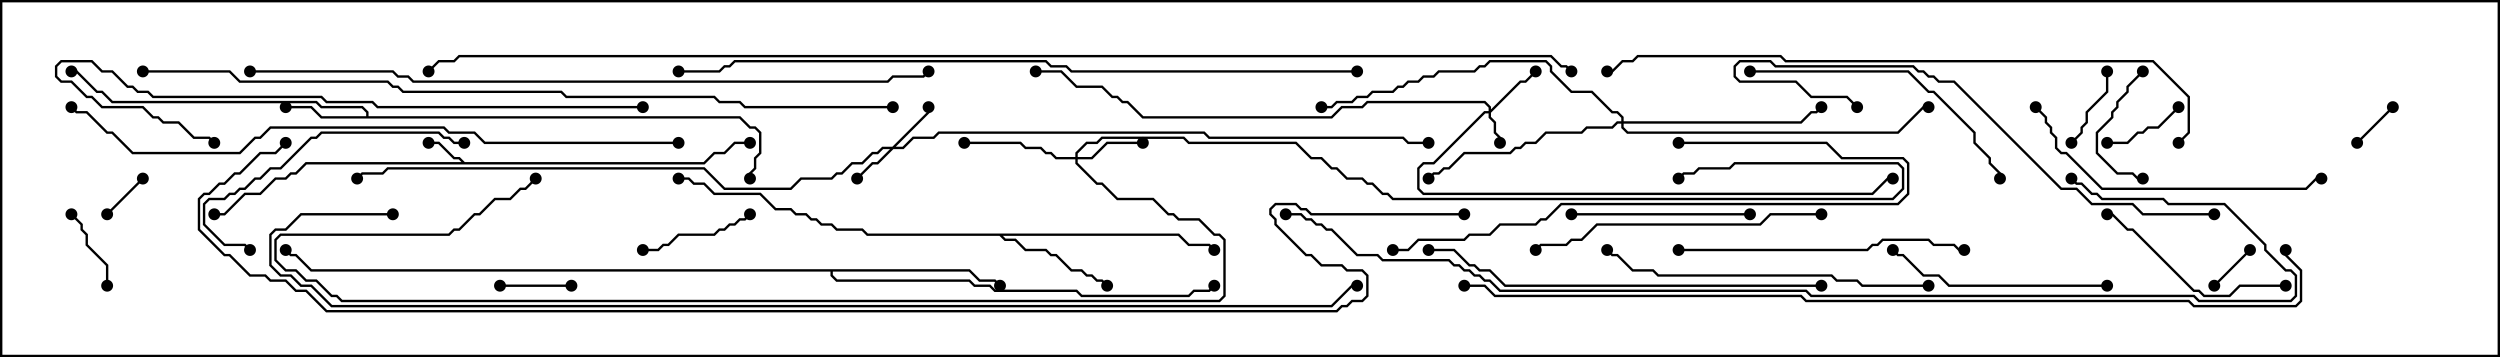 <svg version="1.1" width="105" height="15" xmlns="http://www.w3.org/2000/svg"><path d="M19.521,6.807L29.551,6.807L29.979,6.379L30.408,6.379L30.836,5.95L31.5,5.95L31.5,6.05L30.878,6.05L30.449,6.479L30.021,6.479L29.592,6.907L12.878,6.907L12.449,7.336L12.235,7.336L12.021,7.55L11.592,7.55L10.949,8.193L10.306,8.193L9.449,9.05L9,9.05L9,8.95L9.408,8.95L10.265,8.093L10.908,8.093L11.551,7.45L11.979,7.45L12.194,7.236L12.408,7.236L12.836,6.807L19.379,6.807L19.265,6.693L19.051,6.693L18.408,6.05L18,6.05L18,5.95L18.449,5.95L19.092,6.593L19.306,6.593z" stroke="none"/><path d="M15.379,4.879L15.379,4.735L15.194,4.55L13.479,4.55L13.265,4.336L4.694,4.336L4.265,3.907L4.051,3.907L3.194,3.05L3,3.05L3,2.95L3.235,2.95L4.092,3.807L4.306,3.807L4.735,4.236L13.306,4.236L13.521,4.45L15.235,4.45L15.479,4.694L15.479,4.879L31.092,4.879L31.521,5.307L31.735,5.307L31.979,5.551L31.979,6.449L31.764,6.664L31.764,7.092L31.55,7.306L31.55,7.5L31.45,7.5L31.45,7.265L31.664,7.051L31.664,6.622L31.879,6.408L31.879,5.592L31.694,5.407L31.479,5.407L31.051,4.979L13.479,4.979L13.051,4.55L12,4.55L12,4.45L13.092,4.45L13.521,4.879z" stroke="none"/><path d="M49.521,9.807L49.949,10.236L50.806,10.236L51.035,10.465L50.965,10.535L50.765,10.336L49.908,10.336L49.479,9.907L42.121,9.907L42.235,10.021L42.664,10.021L43.092,10.45L43.949,10.45L44.164,10.664L44.378,10.664L45.021,11.307L45.449,11.307L45.664,11.521L45.878,11.521L46.092,11.736L46.306,11.736L46.535,11.965L46.465,12.035L46.265,11.836L46.051,11.836L45.836,11.621L45.622,11.621L45.408,11.407L44.979,11.407L44.336,10.764L44.122,10.764L43.908,10.55L43.051,10.55L42.622,10.121L42.194,10.121L41.979,9.907L36.408,9.907L36.194,9.693L35.122,9.693L34.908,9.479L34.479,9.479L34.265,9.264L34.051,9.264L33.836,9.05L33.408,9.05L33.194,8.836L32.551,8.836L31.908,8.193L29.979,8.193L29.551,7.764L29.122,7.764L28.908,7.55L28.5,7.55L28.5,7.45L28.949,7.45L29.164,7.664L29.592,7.664L30.021,8.093L31.949,8.093L32.592,8.736L33.235,8.736L33.449,8.95L33.878,8.95L34.092,9.164L34.306,9.164L34.521,9.379L34.949,9.379L35.164,9.593L36.235,9.593L36.449,9.807z" stroke="none"/><path d="M40.735,11.307L41.164,11.736L41.806,11.736L42.035,11.965L41.965,12.035L41.765,11.836L41.122,11.836L40.694,11.407L34.979,11.407L34.979,11.551L35.164,11.736L40.735,11.736L40.949,11.95L41.592,11.95L41.806,12.164L45.235,12.164L45.449,12.379L49.908,12.379L50.122,12.164L50.765,12.164L50.965,11.965L51.035,12.035L50.806,12.264L50.164,12.264L49.949,12.479L45.408,12.479L45.194,12.264L41.765,12.264L41.551,12.05L40.908,12.05L40.694,11.836L35.122,11.836L34.879,11.592L34.879,11.407L13.051,11.407L12.408,10.764L12.194,10.764L11.965,10.535L12.035,10.465L12.235,10.664L12.449,10.664L13.092,11.307z" stroke="none"/><path d="M62.521,4.664L62.521,4.521L62.336,4.336L57.449,4.336L57.235,4.55L56.378,4.55L55.949,4.979L47.979,4.979L47.336,4.336L47.122,4.336L46.908,4.121L46.694,4.121L46.265,3.693L45.194,3.693L44.551,3.05L43.5,3.05L43.5,2.95L44.592,2.95L45.235,3.593L46.306,3.593L46.735,4.021L46.949,4.021L47.164,4.236L47.378,4.236L48.021,4.879L55.908,4.879L56.336,4.45L57.194,4.45L57.408,4.236L62.378,4.236L62.621,4.479L62.621,4.594L63.836,3.379L64.051,3.379L64.465,2.965L64.535,3.035L64.092,3.479L63.878,3.479L62.621,4.735L62.621,4.908L62.836,5.122L62.836,5.551L63.05,5.765L63.05,6L62.95,6L62.95,5.806L62.736,5.592L62.736,5.164L62.521,4.949L62.521,4.764L62.378,4.764L60.235,6.907L59.806,6.907L59.621,7.092L59.621,7.908L59.806,8.093L78.622,8.093L79.265,7.45L79.5,7.45L79.5,7.55L79.306,7.55L78.664,8.193L59.765,8.193L59.521,7.949L59.521,7.051L59.765,6.807L60.194,6.807L62.336,4.664z" stroke="none"/><path d="M37.479,6.164L38.95,4.694L38.95,4.5L39.05,4.5L39.05,4.735L37.621,6.164L37.908,6.164L38.336,5.736L39.194,5.736L39.408,5.521L50.592,5.521L50.806,5.736L58.949,5.736L59.164,5.95L60,5.95L60,6.05L59.122,6.05L58.908,5.836L50.765,5.836L50.551,5.621L39.449,5.621L39.235,5.836L38.378,5.836L37.949,6.264L37.521,6.264L36.878,6.907L36.664,6.907L36.035,7.535L35.965,7.465L36.622,6.807L36.836,6.807L37.379,6.264L37.092,6.264L36.878,6.479L36.664,6.479L36.235,6.907L35.806,6.907L35.378,7.336L35.164,7.336L34.949,7.55L33.664,7.55L33.235,7.979L30.408,7.979L29.551,7.121L16.306,7.121L16.092,7.336L15.235,7.336L15.035,7.535L14.965,7.465L15.194,7.236L16.051,7.236L16.265,7.021L29.592,7.021L30.449,7.879L33.194,7.879L33.622,7.45L34.908,7.45L35.122,7.236L35.336,7.236L35.765,6.807L36.194,6.807L36.622,6.379L36.836,6.379L37.051,6.164z" stroke="none"/><path d="M45.164,6.593L45.164,6.408L45.622,5.95L46.051,5.95L46.265,5.736L49.735,5.736L49.949,5.95L54.449,5.95L55.092,6.593L55.521,6.593L55.949,7.021L56.164,7.021L56.592,7.45L57.235,7.45L57.449,7.664L57.664,7.664L58.092,8.093L58.306,8.093L58.521,8.307L79.479,8.307L79.879,7.908L79.879,7.092L79.694,6.907L72.878,6.907L72.664,7.121L71.378,7.121L71.164,7.336L70.735,7.336L70.535,7.535L70.465,7.465L70.694,7.236L71.122,7.236L71.336,7.021L72.622,7.021L72.836,6.807L79.735,6.807L79.979,7.051L79.979,7.949L79.521,8.407L58.479,8.407L58.265,8.193L58.051,8.193L57.622,7.764L57.408,7.764L57.194,7.55L56.551,7.55L56.122,7.121L55.908,7.121L55.479,6.693L55.051,6.693L54.408,6.05L49.908,6.05L49.694,5.836L46.306,5.836L46.092,6.05L45.664,6.05L45.264,6.449L45.264,6.593L45.836,6.593L46.479,5.95L48,5.95L48,6.05L46.521,6.05L45.878,6.693L45.264,6.693L45.264,6.836L46.092,7.664L46.306,7.664L46.949,8.307L48.449,8.307L49.092,8.95L49.306,8.95L49.521,9.164L50.378,9.164L51.021,9.807L51.235,9.807L51.479,10.051L51.479,12.449L51.235,12.693L14.336,12.693L14.122,12.479L13.908,12.479L13.265,11.836L12.836,11.836L12.408,11.407L11.979,11.407L11.521,10.949L11.521,10.051L11.765,9.807L18.836,9.807L19.051,9.593L19.265,9.593L19.908,8.95L20.122,8.95L20.765,8.307L21.408,8.307L21.836,7.879L22.051,7.879L22.465,7.465L22.535,7.535L22.092,7.979L21.878,7.979L21.449,8.407L20.806,8.407L20.164,9.05L19.949,9.05L19.306,9.693L19.092,9.693L18.878,9.907L11.806,9.907L11.621,10.092L11.621,10.908L12.021,11.307L12.449,11.307L12.878,11.736L13.306,11.736L13.949,12.379L14.164,12.379L14.378,12.593L51.194,12.593L51.379,12.408L51.379,10.092L51.194,9.907L50.979,9.907L50.336,9.264L49.479,9.264L49.265,9.05L49.051,9.05L48.408,8.407L46.908,8.407L46.265,7.764L46.051,7.764L45.164,6.878L45.164,6.693L44.336,6.693L44.122,6.479L43.908,6.479L43.694,6.264L43.051,6.264L42.836,6.05L40.5,6.05L40.5,5.95L42.878,5.95L43.092,6.164L43.735,6.164L43.949,6.379L44.164,6.379L44.378,6.593z" stroke="none"/><path d="M68.093,5.093L68.093,4.949L67.908,4.764L67.694,4.764L66.836,3.907L65.979,3.907L65.093,3.021L65.093,2.806L64.908,2.621L62.592,2.621L62.378,2.836L62.164,2.836L61.949,3.05L60.449,3.05L60.235,3.264L59.806,3.264L59.592,3.479L59.164,3.479L58.949,3.693L58.735,3.693L58.521,3.907L57.664,3.907L57.449,4.121L57.021,4.121L56.806,4.336L56.164,4.336L55.949,4.55L55.5,4.55L55.5,4.45L55.908,4.45L56.122,4.236L56.765,4.236L56.979,4.021L57.408,4.021L57.622,3.807L58.479,3.807L58.694,3.593L58.908,3.593L59.122,3.379L59.551,3.379L59.765,3.164L60.194,3.164L60.408,2.95L61.908,2.95L62.122,2.736L62.336,2.736L62.551,2.521L64.949,2.521L65.193,2.765L65.193,2.979L66.021,3.807L66.878,3.807L67.735,4.664L67.949,4.664L68.193,4.908L68.193,5.093L75.622,5.093L76.051,4.664L76.265,4.664L76.465,4.465L76.535,4.535L76.306,4.764L76.092,4.764L75.664,5.193L68.193,5.193L68.193,5.336L68.378,5.521L79.694,5.521L80.765,4.45L81,4.45L81,4.55L80.806,4.55L79.735,5.621L68.336,5.621L68.093,5.378L68.093,5.193L67.949,5.193L67.735,5.407L66.664,5.407L66.449,5.621L64.949,5.621L64.521,6.05L64.092,6.05L63.878,6.264L63.664,6.264L63.449,6.479L61.521,6.479L60.878,7.121L60.664,7.121L60.449,7.336L60.235,7.336L60.035,7.535L59.965,7.465L60.194,7.236L60.408,7.236L60.622,7.021L60.836,7.021L61.479,6.379L63.408,6.379L63.622,6.164L63.836,6.164L64.051,5.95L64.479,5.95L64.908,5.521L66.408,5.521L66.622,5.307L67.694,5.307L67.908,5.093z" stroke="none"/><path d="M99.035,6.035L98.965,5.965L100.465,4.465L100.535,4.535z" stroke="none"/><path d="M5.965,7.465L6.035,7.535L4.535,9.035L4.465,8.965z" stroke="none"/><path d="M93.035,12.035L92.965,11.965L94.465,10.465L94.535,10.535z" stroke="none"/><path d="M21,12.05L21,11.95L24,11.95L24,12.05z" stroke="none"/><path d="M88.45,3L88.55,3L88.55,3.878L87.693,4.735L87.693,5.164L87.479,5.378L87.479,5.592L87.035,6.035L86.965,5.965L87.379,5.551L87.379,5.336L87.593,5.122L87.593,4.694L88.45,3.836z" stroke="none"/><path d="M91.465,4.465L91.535,4.535L90.664,5.407L90.235,5.407L90.021,5.621L89.806,5.621L89.378,6.05L88.5,6.05L88.5,5.95L89.336,5.95L89.765,5.521L89.979,5.521L90.194,5.307L90.622,5.307z" stroke="none"/><path d="M4.55,12L4.45,12L4.45,11.164L3.593,10.306L3.593,9.878L3.379,9.664L3.379,9.449L2.965,9.035L3.035,8.965L3.479,9.408L3.479,9.622L3.693,9.836L3.693,10.265L4.55,11.122z" stroke="none"/><path d="M89.965,2.965L90.035,3.035L89.407,3.664L89.407,3.878L88.979,4.306L88.979,4.521L88.764,4.735L88.764,4.949L88.121,5.592L88.121,6.408L88.949,7.236L89.592,7.236L89.806,7.45L90,7.45L90,7.55L89.765,7.55L89.551,7.336L88.908,7.336L88.021,6.449L88.021,5.551L88.664,4.908L88.664,4.694L88.879,4.479L88.879,4.265L89.307,3.836L89.307,3.622z" stroke="none"/><path d="M31.465,8.965L31.535,9.035L31.306,9.264L31.092,9.264L30.878,9.479L30.664,9.479L30.449,9.693L30.235,9.693L30.021,9.907L28.521,9.907L28.092,10.336L27.878,10.336L27.664,10.55L27,10.55L27,10.45L27.622,10.45L27.836,10.236L28.051,10.236L28.479,9.807L29.979,9.807L30.194,9.593L30.408,9.593L30.622,9.379L30.836,9.379L31.051,9.164L31.265,9.164z" stroke="none"/><path d="M73.5,8.95L73.5,9.05L66,9.05L66,8.95z" stroke="none"/><path d="M96,11.95L96,12.05L94.092,12.05L93.664,12.479L92.551,12.479L92.336,12.264L92.122,12.264L89.551,9.693L89.336,9.693L88.694,9.05L88.5,9.05L88.5,8.95L88.735,8.95L89.378,9.593L89.592,9.593L92.164,12.164L92.378,12.164L92.592,12.379L93.622,12.379L94.051,11.95z" stroke="none"/><path d="M88.5,11.95L88.5,12.05L81.836,12.05L81.408,11.621L80.765,11.621L79.908,10.764L79.694,10.764L79.465,10.535L79.535,10.465L79.735,10.664L79.949,10.664L80.806,11.521L81.449,11.521L81.878,11.95z" stroke="none"/><path d="M19.5,5.95L19.5,6.05L19.051,6.05L18.836,5.836L18.622,5.836L18.408,5.621L13.521,5.621L13.306,5.836L13.092,5.836L11.806,7.121L11.378,7.121L10.949,7.55L10.735,7.55L10.306,7.979L10.092,7.979L9.878,8.193L9.664,8.193L9.449,8.407L8.806,8.407L8.621,8.592L8.621,9.408L9.449,10.236L10.306,10.236L10.535,10.465L10.465,10.535L10.265,10.336L9.408,10.336L8.521,9.449L8.521,8.551L8.765,8.307L9.408,8.307L9.622,8.093L9.836,8.093L10.051,7.879L10.265,7.879L10.694,7.45L10.908,7.45L11.336,7.021L11.765,7.021L13.051,5.736L13.265,5.736L13.479,5.521L18.449,5.521L18.664,5.736L18.878,5.736L19.092,5.95z" stroke="none"/><path d="M73.5,3.05L73.5,2.95L80.164,2.95L81.021,3.807L81.235,3.807L82.979,5.551L82.979,5.979L83.621,6.622L83.621,6.836L84.05,7.265L84.05,7.5L83.95,7.5L83.95,7.306L83.521,6.878L83.521,6.664L82.879,6.021L82.879,5.592L81.194,3.907L80.979,3.907L80.122,3.05z" stroke="none"/><path d="M70.5,10.55L70.5,10.45L78.408,10.45L78.622,10.236L78.836,10.236L79.051,10.021L81.021,10.021L81.235,10.236L82.092,10.236L82.306,10.45L82.5,10.45L82.5,10.55L82.265,10.55L82.051,10.336L81.194,10.336L80.979,10.121L79.092,10.121L78.878,10.336L78.664,10.336L78.449,10.55z" stroke="none"/><path d="M76.5,8.95L76.5,9.05L74.378,9.05L73.949,9.479L67.092,9.479L66.449,10.121L66.021,10.121L65.806,10.336L64.735,10.336L64.535,10.535L64.465,10.465L64.694,10.236L65.765,10.236L65.979,10.021L66.408,10.021L67.051,9.379L73.908,9.379L74.336,8.95z" stroke="none"/><path d="M85.465,4.535L85.535,4.465L85.979,4.908L85.979,5.122L86.193,5.336L86.193,5.551L86.407,5.765L86.407,6.194L86.592,6.379L86.806,6.379L88.306,7.879L96.836,7.879L97.265,7.45L97.5,7.45L97.5,7.55L97.306,7.55L96.878,7.979L88.265,7.979L86.765,6.479L86.551,6.479L86.307,6.235L86.307,5.806L86.093,5.592L86.093,5.378L85.879,5.164L85.879,4.949z" stroke="none"/><path d="M58.5,10.55L58.5,10.45L59.122,10.45L59.551,10.021L61.479,10.021L61.694,9.807L62.551,9.807L62.979,9.379L64.479,9.379L64.694,9.164L64.908,9.164L65.551,8.521L79.694,8.521L80.093,8.122L80.093,6.878L79.908,6.693L77.336,6.693L76.694,6.05L70.5,6.05L70.5,5.95L76.735,5.95L77.378,6.593L79.949,6.593L80.193,6.836L80.193,8.164L79.735,8.621L65.592,8.621L64.949,9.264L64.735,9.264L64.521,9.479L63.021,9.479L62.592,9.907L61.735,9.907L61.521,10.121L59.592,10.121L59.164,10.55z" stroke="none"/><path d="M81,11.95L81,12.05L78.194,12.05L77.979,11.836L77.122,11.836L76.908,11.621L69.622,11.621L69.408,11.407L68.551,11.407L67.908,10.764L67.694,10.764L67.465,10.535L67.535,10.465L67.735,10.664L67.949,10.664L68.592,11.307L69.449,11.307L69.664,11.521L76.949,11.521L77.164,11.736L78.021,11.736L78.235,11.95z" stroke="none"/><path d="M93,8.95L93,9.05L89.979,9.05L89.551,8.621L87.836,8.621L87.194,7.979L86.551,7.979L82.051,3.479L81.408,3.479L81.194,3.264L80.979,3.264L80.765,3.05L80.551,3.05L80.336,2.836L74.551,2.836L74.336,2.621L73.092,2.621L72.907,2.806L72.907,3.194L73.092,3.379L75.449,3.379L76.092,4.021L77.592,4.021L78.035,4.465L77.965,4.535L77.551,4.121L76.051,4.121L75.408,3.479L73.051,3.479L72.807,3.235L72.807,2.765L73.051,2.521L74.378,2.521L74.592,2.736L80.378,2.736L80.592,2.95L80.806,2.95L81.021,3.164L81.235,3.164L81.449,3.379L82.092,3.379L86.592,7.879L87.235,7.879L87.878,8.521L89.592,8.521L90.021,8.95z" stroke="none"/><path d="M76.5,11.95L76.5,12.05L63.194,12.05L62.551,11.407L62.122,11.407L61.908,11.193L61.694,11.193L61.051,10.55L60,10.55L60,10.45L61.092,10.45L61.735,11.093L61.949,11.093L62.164,11.307L62.592,11.307L63.235,11.95z" stroke="none"/><path d="M27,4.45L27,4.55L15.836,4.55L15.622,4.336L13.694,4.336L13.479,4.121L6.408,4.121L6.194,3.907L5.765,3.907L5.551,3.693L5.336,3.693L4.694,3.05L4.265,3.05L3.836,2.621L2.592,2.621L2.407,2.806L2.407,3.194L2.592,3.379L3.021,3.379L3.664,4.021L3.878,4.021L4.306,4.45L6.021,4.45L6.449,4.879L6.664,4.879L6.878,5.093L7.521,5.093L8.164,5.736L8.806,5.736L9.035,5.965L8.965,6.035L8.765,5.836L8.122,5.836L7.479,5.193L6.836,5.193L6.622,4.979L6.408,4.979L5.979,4.55L4.265,4.55L3.836,4.121L3.622,4.121L2.979,3.479L2.551,3.479L2.307,3.235L2.307,2.765L2.551,2.521L3.878,2.521L4.306,2.95L4.735,2.95L5.378,3.593L5.592,3.593L5.806,3.807L6.235,3.807L6.449,4.021L13.521,4.021L13.735,4.236L15.664,4.236L15.878,4.45z" stroke="none"/><path d="M91.535,6.035L91.465,5.965L91.879,5.551L91.879,4.092L90.408,2.621L74.979,2.621L74.765,2.407L68.806,2.407L68.592,2.621L68.164,2.621L67.735,3.05L67.5,3.05L67.5,2.95L67.694,2.95L68.122,2.521L68.551,2.521L68.765,2.307L74.806,2.307L75.021,2.521L90.449,2.521L91.979,4.051L91.979,5.592z" stroke="none"/><path d="M28.5,5.95L28.5,6.05L20.336,6.05L19.908,5.621L18.836,5.621L18.622,5.407L11.378,5.407L10.949,5.836L10.735,5.836L10.092,6.479L5.551,6.479L4.694,5.621L4.479,5.621L3.622,4.764L3.194,4.764L2.965,4.535L3.035,4.465L3.235,4.664L3.664,4.664L4.521,5.521L4.735,5.521L5.592,6.379L10.051,6.379L10.694,5.736L10.908,5.736L11.336,5.307L18.664,5.307L18.878,5.521L19.949,5.521L20.378,5.95z" stroke="none"/><path d="M57,2.95L57,3.05L44.979,3.05L44.765,2.836L44.122,2.836L43.908,2.621L30.878,2.621L30.664,2.836L30.449,2.836L30.235,3.05L28.5,3.05L28.5,2.95L30.194,2.95L30.408,2.736L30.622,2.736L30.836,2.521L43.949,2.521L44.164,2.736L44.806,2.736L45.021,2.95z" stroke="none"/><path d="M10.5,3.05L10.5,2.95L16.521,2.95L16.735,3.164L17.164,3.164L17.378,3.379L37.265,3.379L37.479,3.164L38.765,3.164L38.965,2.965L39.035,3.035L38.806,3.264L37.521,3.264L37.306,3.479L17.336,3.479L17.122,3.264L16.694,3.264L16.479,3.05z" stroke="none"/><path d="M6,3.05L6,2.95L9.664,2.95L10.092,3.379L16.306,3.379L16.521,3.593L16.735,3.593L16.949,3.807L23.592,3.807L23.806,4.021L30.021,4.021L30.235,4.236L31.092,4.236L31.306,4.45L37.5,4.45L37.5,4.55L31.265,4.55L31.051,4.336L30.194,4.336L29.979,4.121L23.765,4.121L23.551,3.907L16.908,3.907L16.694,3.693L16.479,3.693L16.265,3.479L10.051,3.479L9.622,3.05z" stroke="none"/><path d="M54,9.05L54,8.95L54.664,8.95L54.878,9.164L55.092,9.164L55.306,9.379L55.521,9.379L55.735,9.593L55.949,9.593L57.021,10.664L57.878,10.664L58.092,10.879L60.878,10.879L61.092,11.093L61.306,11.093L61.521,11.307L61.735,11.307L61.949,11.521L62.164,11.521L62.378,11.736L62.592,11.736L63.021,12.164L75.878,12.164L76.092,12.379L92.164,12.379L92.378,12.593L96.194,12.593L96.379,12.408L96.379,11.592L96.194,11.407L95.979,11.407L95.093,10.521L95.093,10.306L93.408,8.621L91.051,8.621L90.836,8.407L88.265,8.407L88.051,8.193L87.836,8.193L87.408,7.764L87.194,7.764L86.965,7.535L87.035,7.465L87.235,7.664L87.449,7.664L87.878,8.093L88.092,8.093L88.306,8.307L90.878,8.307L91.092,8.521L93.449,8.521L95.193,10.265L95.193,10.479L96.021,11.307L96.235,11.307L96.479,11.551L96.479,12.449L96.235,12.693L92.336,12.693L92.122,12.479L76.051,12.479L75.836,12.264L62.979,12.264L62.551,11.836L62.336,11.836L62.122,11.621L61.908,11.621L61.694,11.407L61.479,11.407L61.265,11.193L61.051,11.193L60.836,10.979L58.051,10.979L57.836,10.764L56.979,10.764L55.908,9.693L55.694,9.693L55.479,9.479L55.265,9.479L55.051,9.264L54.836,9.264L54.622,9.05z" stroke="none"/><path d="M61.5,12.05L61.5,11.95L62.378,11.95L62.806,12.379L75.664,12.379L75.878,12.593L91.949,12.593L92.164,12.807L96.408,12.807L96.593,12.622L96.593,11.378L95.95,10.735L95.95,10.5L96.05,10.5L96.05,10.694L96.693,11.336L96.693,12.664L96.449,12.907L92.122,12.907L91.908,12.693L75.836,12.693L75.622,12.479L62.765,12.479L62.336,12.05z" stroke="none"/><path d="M16.5,8.95L16.5,9.05L12.664,9.05L12.021,9.693L11.592,9.693L11.407,9.878L11.407,11.122L11.806,11.521L12.235,11.521L12.664,11.95L13.092,11.95L13.949,12.807L55.908,12.807L56.765,11.95L57,11.95L57,12.05L56.806,12.05L55.949,12.907L13.908,12.907L13.051,12.05L12.622,12.05L12.194,11.621L11.765,11.621L11.307,11.164L11.307,9.836L11.551,9.593L11.979,9.593L12.622,8.95z" stroke="none"/><path d="M66.035,2.965L65.965,3.035L65.765,2.836L65.551,2.836L65.122,2.407L19.306,2.407L19.092,2.621L18.449,2.621L18.035,3.035L17.965,2.965L18.408,2.521L19.051,2.521L19.265,2.307L65.164,2.307L65.592,2.736L65.806,2.736z" stroke="none"/><path d="M61.5,8.95L61.5,9.05L55.051,9.05L54.836,8.836L54.622,8.836L54.408,8.621L53.592,8.621L53.407,8.806L53.407,8.979L53.621,9.194L53.621,9.408L54.878,10.664L55.092,10.664L55.521,11.093L56.378,11.093L56.592,11.307L57.235,11.307L57.479,11.551L57.479,12.449L57.235,12.693L56.806,12.693L56.592,12.907L56.378,12.907L56.164,13.121L13.694,13.121L12.836,12.264L12.408,12.264L11.979,11.836L11.336,11.836L11.122,11.621L10.479,11.621L9.622,10.764L9.408,10.764L8.307,9.664L8.307,8.336L8.551,8.093L8.765,8.093L9.194,7.664L9.408,7.664L9.836,7.236L10.051,7.236L10.908,6.379L11.551,6.379L11.965,5.965L12.035,6.035L11.592,6.479L10.949,6.479L10.092,7.336L9.878,7.336L9.449,7.764L9.235,7.764L8.806,8.193L8.592,8.193L8.407,8.378L8.407,9.622L9.449,10.664L9.664,10.664L10.521,11.521L11.164,11.521L11.378,11.736L12.021,11.736L12.449,12.164L12.878,12.164L13.735,13.021L56.122,13.021L56.336,12.807L56.551,12.807L56.765,12.593L57.194,12.593L57.379,12.408L57.379,11.592L57.194,11.407L56.551,11.407L56.336,11.193L55.479,11.193L55.051,10.764L54.836,10.764L53.521,9.449L53.521,9.235L53.307,9.021L53.307,8.765L53.551,8.521L54.449,8.521L54.664,8.736L54.878,8.736L55.092,8.95z" stroke="none"/><circle cx="18" cy="6" r="0.25" stroke-width="0" fill="#000" /><circle cx="9" cy="9" r="0.25" stroke-width="0" fill="#000" /><circle cx="31.5" cy="6" r="0.25" stroke-width="0" fill="#000" /><circle cx="12" cy="4.5" r="0.25" stroke-width="0" fill="#000" /><circle cx="3" cy="3" r="0.25" stroke-width="0" fill="#000" /><circle cx="31.5" cy="7.5" r="0.25" stroke-width="0" fill="#000" /><circle cx="46.5" cy="12" r="0.25" stroke-width="0" fill="#000" /><circle cx="51" cy="10.5" r="0.25" stroke-width="0" fill="#000" /><circle cx="28.5" cy="7.5" r="0.25" stroke-width="0" fill="#000" /><circle cx="42" cy="12" r="0.25" stroke-width="0" fill="#000" /><circle cx="51" cy="12" r="0.25" stroke-width="0" fill="#000" /><circle cx="12" cy="10.5" r="0.25" stroke-width="0" fill="#000" /><circle cx="63" cy="6" r="0.25" stroke-width="0" fill="#000" /><circle cx="64.5" cy="3" r="0.25" stroke-width="0" fill="#000" /><circle cx="79.5" cy="7.5" r="0.25" stroke-width="0" fill="#000" /><circle cx="43.5" cy="3" r="0.25" stroke-width="0" fill="#000" /><circle cx="36" cy="7.5" r="0.25" stroke-width="0" fill="#000" /><circle cx="39" cy="4.5" r="0.25" stroke-width="0" fill="#000" /><circle cx="60" cy="6" r="0.25" stroke-width="0" fill="#000" /><circle cx="15" cy="7.5" r="0.25" stroke-width="0" fill="#000" /><circle cx="48" cy="6" r="0.25" stroke-width="0" fill="#000" /><circle cx="40.5" cy="6" r="0.25" stroke-width="0" fill="#000" /><circle cx="22.5" cy="7.5" r="0.25" stroke-width="0" fill="#000" /><circle cx="70.5" cy="7.5" r="0.25" stroke-width="0" fill="#000" /><circle cx="76.5" cy="4.5" r="0.25" stroke-width="0" fill="#000" /><circle cx="60" cy="7.5" r="0.25" stroke-width="0" fill="#000" /><circle cx="55.5" cy="4.5" r="0.25" stroke-width="0" fill="#000" /><circle cx="81" cy="4.5" r="0.25" stroke-width="0" fill="#000" /><circle cx="99" cy="6" r="0.25" stroke-width="0" fill="#000" /><circle cx="100.5" cy="4.5" r="0.25" stroke-width="0" fill="#000" /><circle cx="6" cy="7.5" r="0.25" stroke-width="0" fill="#000" /><circle cx="4.5" cy="9" r="0.25" stroke-width="0" fill="#000" /><circle cx="93" cy="12" r="0.25" stroke-width="0" fill="#000" /><circle cx="94.5" cy="10.5" r="0.25" stroke-width="0" fill="#000" /><circle cx="21" cy="12" r="0.25" stroke-width="0" fill="#000" /><circle cx="24" cy="12" r="0.25" stroke-width="0" fill="#000" /><circle cx="88.5" cy="3" r="0.25" stroke-width="0" fill="#000" /><circle cx="87" cy="6" r="0.25" stroke-width="0" fill="#000" /><circle cx="91.5" cy="4.5" r="0.25" stroke-width="0" fill="#000" /><circle cx="88.5" cy="6" r="0.25" stroke-width="0" fill="#000" /><circle cx="4.5" cy="12" r="0.25" stroke-width="0" fill="#000" /><circle cx="3" cy="9" r="0.25" stroke-width="0" fill="#000" /><circle cx="90" cy="3" r="0.25" stroke-width="0" fill="#000" /><circle cx="90" cy="7.5" r="0.25" stroke-width="0" fill="#000" /><circle cx="31.5" cy="9" r="0.25" stroke-width="0" fill="#000" /><circle cx="27" cy="10.5" r="0.25" stroke-width="0" fill="#000" /><circle cx="73.5" cy="9" r="0.25" stroke-width="0" fill="#000" /><circle cx="66" cy="9" r="0.25" stroke-width="0" fill="#000" /><circle cx="96" cy="12" r="0.25" stroke-width="0" fill="#000" /><circle cx="88.5" cy="9" r="0.25" stroke-width="0" fill="#000" /><circle cx="88.5" cy="12" r="0.25" stroke-width="0" fill="#000" /><circle cx="79.5" cy="10.5" r="0.25" stroke-width="0" fill="#000" /><circle cx="19.5" cy="6" r="0.25" stroke-width="0" fill="#000" /><circle cx="10.5" cy="10.5" r="0.25" stroke-width="0" fill="#000" /><circle cx="73.5" cy="3" r="0.25" stroke-width="0" fill="#000" /><circle cx="84" cy="7.5" r="0.25" stroke-width="0" fill="#000" /><circle cx="70.5" cy="10.5" r="0.25" stroke-width="0" fill="#000" /><circle cx="82.5" cy="10.5" r="0.25" stroke-width="0" fill="#000" /><circle cx="76.5" cy="9" r="0.25" stroke-width="0" fill="#000" /><circle cx="64.5" cy="10.5" r="0.25" stroke-width="0" fill="#000" /><circle cx="85.5" cy="4.5" r="0.25" stroke-width="0" fill="#000" /><circle cx="97.5" cy="7.5" r="0.25" stroke-width="0" fill="#000" /><circle cx="58.5" cy="10.5" r="0.25" stroke-width="0" fill="#000" /><circle cx="70.5" cy="6" r="0.25" stroke-width="0" fill="#000" /><circle cx="81" cy="12" r="0.25" stroke-width="0" fill="#000" /><circle cx="67.5" cy="10.5" r="0.25" stroke-width="0" fill="#000" /><circle cx="93" cy="9" r="0.25" stroke-width="0" fill="#000" /><circle cx="78" cy="4.5" r="0.25" stroke-width="0" fill="#000" /><circle cx="76.5" cy="12" r="0.25" stroke-width="0" fill="#000" /><circle cx="60" cy="10.5" r="0.25" stroke-width="0" fill="#000" /><circle cx="27" cy="4.5" r="0.25" stroke-width="0" fill="#000" /><circle cx="9" cy="6" r="0.25" stroke-width="0" fill="#000" /><circle cx="91.5" cy="6" r="0.25" stroke-width="0" fill="#000" /><circle cx="67.5" cy="3" r="0.25" stroke-width="0" fill="#000" /><circle cx="28.5" cy="6" r="0.25" stroke-width="0" fill="#000" /><circle cx="3" cy="4.5" r="0.25" stroke-width="0" fill="#000" /><circle cx="57" cy="3" r="0.25" stroke-width="0" fill="#000" /><circle cx="28.5" cy="3" r="0.25" stroke-width="0" fill="#000" /><circle cx="10.5" cy="3" r="0.25" stroke-width="0" fill="#000" /><circle cx="39" cy="3" r="0.25" stroke-width="0" fill="#000" /><circle cx="6" cy="3" r="0.25" stroke-width="0" fill="#000" /><circle cx="37.5" cy="4.5" r="0.25" stroke-width="0" fill="#000" /><circle cx="54" cy="9" r="0.25" stroke-width="0" fill="#000" /><circle cx="87" cy="7.5" r="0.25" stroke-width="0" fill="#000" /><circle cx="61.5" cy="12" r="0.25" stroke-width="0" fill="#000" /><circle cx="96" cy="10.5" r="0.25" stroke-width="0" fill="#000" /><circle cx="16.5" cy="9" r="0.25" stroke-width="0" fill="#000" /><circle cx="57" cy="12" r="0.25" stroke-width="0" fill="#000" /><circle cx="66" cy="3" r="0.25" stroke-width="0" fill="#000" /><circle cx="18" cy="3" r="0.25" stroke-width="0" fill="#000" /><circle cx="61.5" cy="9" r="0.25" stroke-width="0" fill="#000" /><circle cx="12" cy="6" r="0.25" stroke-width="0" fill="#000" /><rect x="0" y="0" width="105" height="15" stroke-width="0.2" stroke="#000" fill="none" /></svg>
